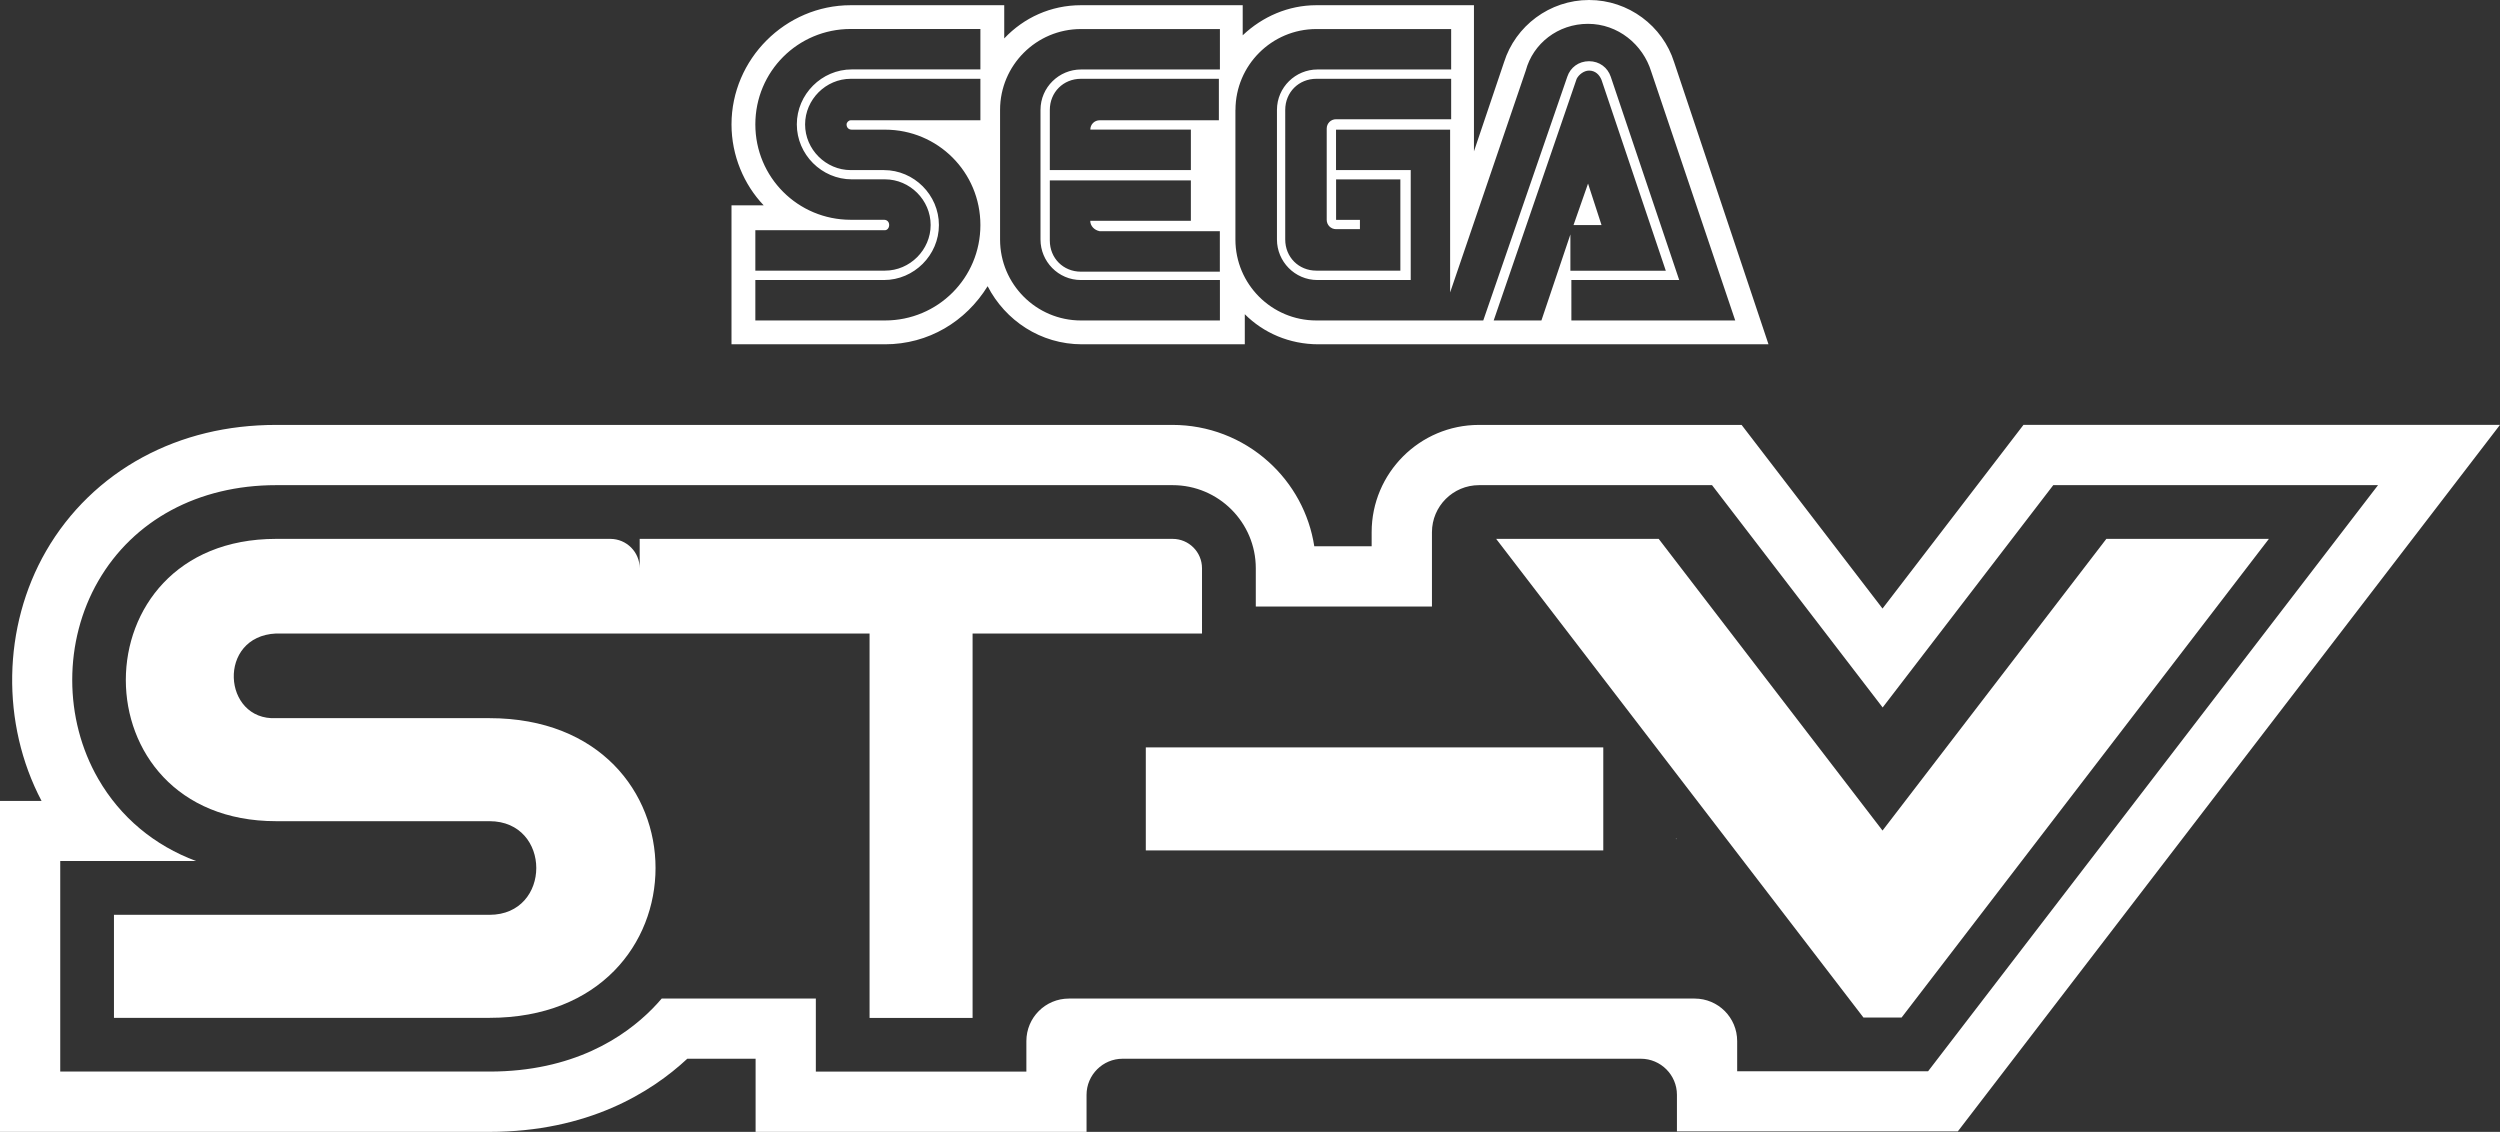 <?xml version="1.0" encoding="utf-8"?>
<!-- Generator: Adobe Illustrator 25.0.0, SVG Export Plug-In . SVG Version: 6.00 Build 0)  -->
<svg version="1.1" id="Layer_1" xmlns="http://www.w3.org/2000/svg" xmlns:xlink="http://www.w3.org/1999/xlink" x="0px" y="0px"
	 viewBox="0 0 3839 1738.1" style="enable-background:new 0 0 3839 1738.1;" xml:space="preserve">
<rect x="0" y="0" width="3839" height="1738.1" fill="#333333" stroke="none"/>
<style type="text/css">
	.st0{fill:#FFFFFF;}
	.st1{fill:#FFE850;}
	.st2{fill:#0057A6;}
</style>
<g>
	<polygon class="st0" points="2573.6,1288.5 2574.5,1288.5 2573.6,1287.2 	"/>
	<path class="st0" d="M3107.2,652.5l-216.4,282l-216.4-282h-403.4c-90.8,0-164.7,73.9-164.7,164.7l0,21.6h-88.1
		c-7.7-49.9-32.5-95.8-70.5-129.9c-40.5-36.4-92.7-56.4-147.1-56.4H982.3l-558.3,0c-75,0-143.9,16.7-205,49.7
		c-61.8,33.4-113.1,83.1-148.2,143.9c-67.1,116.2-69.4,265.3-7,383.8H0v508.2h751.5c150.9,0,248.2-60.4,303.9-112.3h104.9v112.3
		h508.2v-56.9c0-30.5,24.9-55.4,55.4-55.4h795.8c30.5,0,55.4,24.9,55.4,55.4v56.2h431.3l832.6-1085H3107.2z M2960.8,1645h-293.2
		v-46.3c0-36.1-29.2-65.3-65.3-65.3h-960.9c-36.1,0-65.3,29.2-65.3,65.3v46.9h-323.3v-112.3h-236.6c-4.6,5.4-9.4,10.6-14.4,15.7
		c-43.4,44-122,96.5-250.2,96.5H92.5v-323.3h208.6c-63.9-23.8-116.1-67-150.2-126.1c-53.3-92.3-53.3-211.6,0-303.9
		C204.9,798.7,304.5,745,424,745l558.3,0h818.4c70.5,0,127.7,57.2,127.7,127.7v58.7h270.5l0-114.1c0-39.9,32.4-72.3,72.3-72.3
		l357.8,0l262,341.4l262-341.4h498.7L2960.8,1645z"/>
	<rect x="1759.5" y="1147.7" class="st0" width="702.5" height="158.2"/>
	<path class="st0" d="M1845.8,872.6c0-24.9-20.2-45.1-45.1-45.1H982.3v45.1c0-24.9-20.2-45.1-45.1-45.1l-513.2,0
		c-307.7,0-307.7,433.5,0,433.5v0h327.6c95.9,0,95.9,143.8,0,143.8H175v158.2h576.5c340.2,0,340.2-460.2,0-460.2H424v0
		c-82.4,4.1-90.9-125.9,0-130c0,0,0,0,0,0h558.3h353v590.3h158.2V972.8h352.3V872.6z"/>
	<polygon class="st0" points="3234.5,827.5 2890.8,1275.4 2547.1,827.5 2297.5,827.5 2861.5,1562.5 2920.1,1562.5 3484.1,827.5 	"/>
	<polygon class="st0" points="2438.6,281.9 2416.3,345.6 2459.3,345.6 	"/>
	<path class="st0" d="M1516.6,439.5c27.1,52.5,81.2,89.2,144.9,89.2h250v-46.2c28.7,28.7,68.5,46.2,113.1,46.2h691.1L2570.8,95.5
		C2553.3,39.8,2500.7,0,2440.2,0s-113.1,39.8-130.6,95.5l-46.2,136.9V8h-242c-43,0-82.8,17.5-113.1,46.2V8h-248.4
		c-46.2,0-87.6,19.1-117.8,51V8h-235.7c-100.3,0-183.1,82.8-183.1,183.1c0,47.8,19.1,92.4,49.4,124.2h-49.4v213.4H1359
		C1425.9,528.7,1483.2,493.6,1516.6,439.5z M1873.3,417.2h-213.4c-27.1,0-47.8-20.7-47.8-47.8v-92.4h216.6v62.1h-154.5
		c0,8,6.4,14.3,14.3,15.9h184.7V417.2z M1828.7,199.1v62.1h-216.6v-92.4c0-27.1,20.7-47.8,47.8-47.8h211.8v63.7h-183.1
		c-8,0-14.3,6.4-14.3,14.3H1828.7z M2367,492.1h-73.3l127.4-371c3.2-6.4,11.1-12.7,19.1-12.7c9.6,0,15.9,6.4,19.1,14.3l98.7,293
		h-144.9h-1.6v-55.7L2367,492.1z M1897.2,168.8c0-68.5,55.7-124.2,124.2-124.2h207v62.1H2023c-33.4,0-62.1,27.1-62.1,62.1v199.1
		c0,33.4,27.1,62.1,62.1,62.1h143.3V261.2h-114.7v-62.1h175.2v250l116.2-340.8c11.1-41.4,49.4-71.7,95.5-71.7s84.4,31.8,97.1,73.3
		l129,382.2h-251.6V430h165.6l-105.1-312.1c-4.8-14.3-17.5-23.9-33.4-23.9c-15.9,0-28.7,9.6-33.4,23.9l-129,374.2h-256.4
		c-68.5,0-124.2-55.7-124.2-124.2V168.8z M2051.7,351.9h36.6v-14.3h-36.6v-62.1h98.7v140.1h-129c-27.1,0-47.8-20.7-47.8-47.8V168.8
		c0-27.1,20.7-47.8,47.8-47.8h207v62.1h-176.8c-8,0-14.3,6.4-14.3,14.3v140.1C2037.3,345.6,2043.7,351.9,2051.7,351.9z
		 M1535.7,168.8c0-68.5,55.7-124.2,124.2-124.2h213.4v62.1h-213.4c-33.4,0-62.1,27.1-62.1,62.1v199.1c0,33.4,27.1,62.1,62.1,62.1
		h213.4v62.1h-213.4c-68.5,0-124.2-55.7-124.2-124.2V168.8z M1159.9,353.5H1359c3.2,0,6.4-3.2,6.4-8c0-4.8-3.2-8-8-8h-51
		c-81.2,0-146.5-65.3-146.5-146.5c0-81.2,65.3-146.5,146.5-146.5h199.1v62.1H1308c-46.2,0-84.4,38.2-84.4,84.4
		c0,46.2,38.2,84.4,84.4,84.4h51c38.2,0,70.1,31.8,70.1,70.1c0,38.2-31.8,70.1-70.1,70.1h-199.1V353.5z M1159.9,430h197.5
		c46.2,0,84.4-38.2,84.4-84.4c0-46.2-38.2-84.4-84.4-84.4h-51c-38.2,0-70.1-31.8-70.1-70.1c0-38.2,31.8-70.1,70.1-70.1h199.1v63.7
		h-199.1c-3.2,0-6.4,3.2-6.4,6.4c0,4.8,3.2,8,8,8h51c81.2,0,146.5,65.3,146.5,146.5c0,81.2-65.3,146.5-146.5,146.5h-199.1V430z"/>
</g>
</svg>
